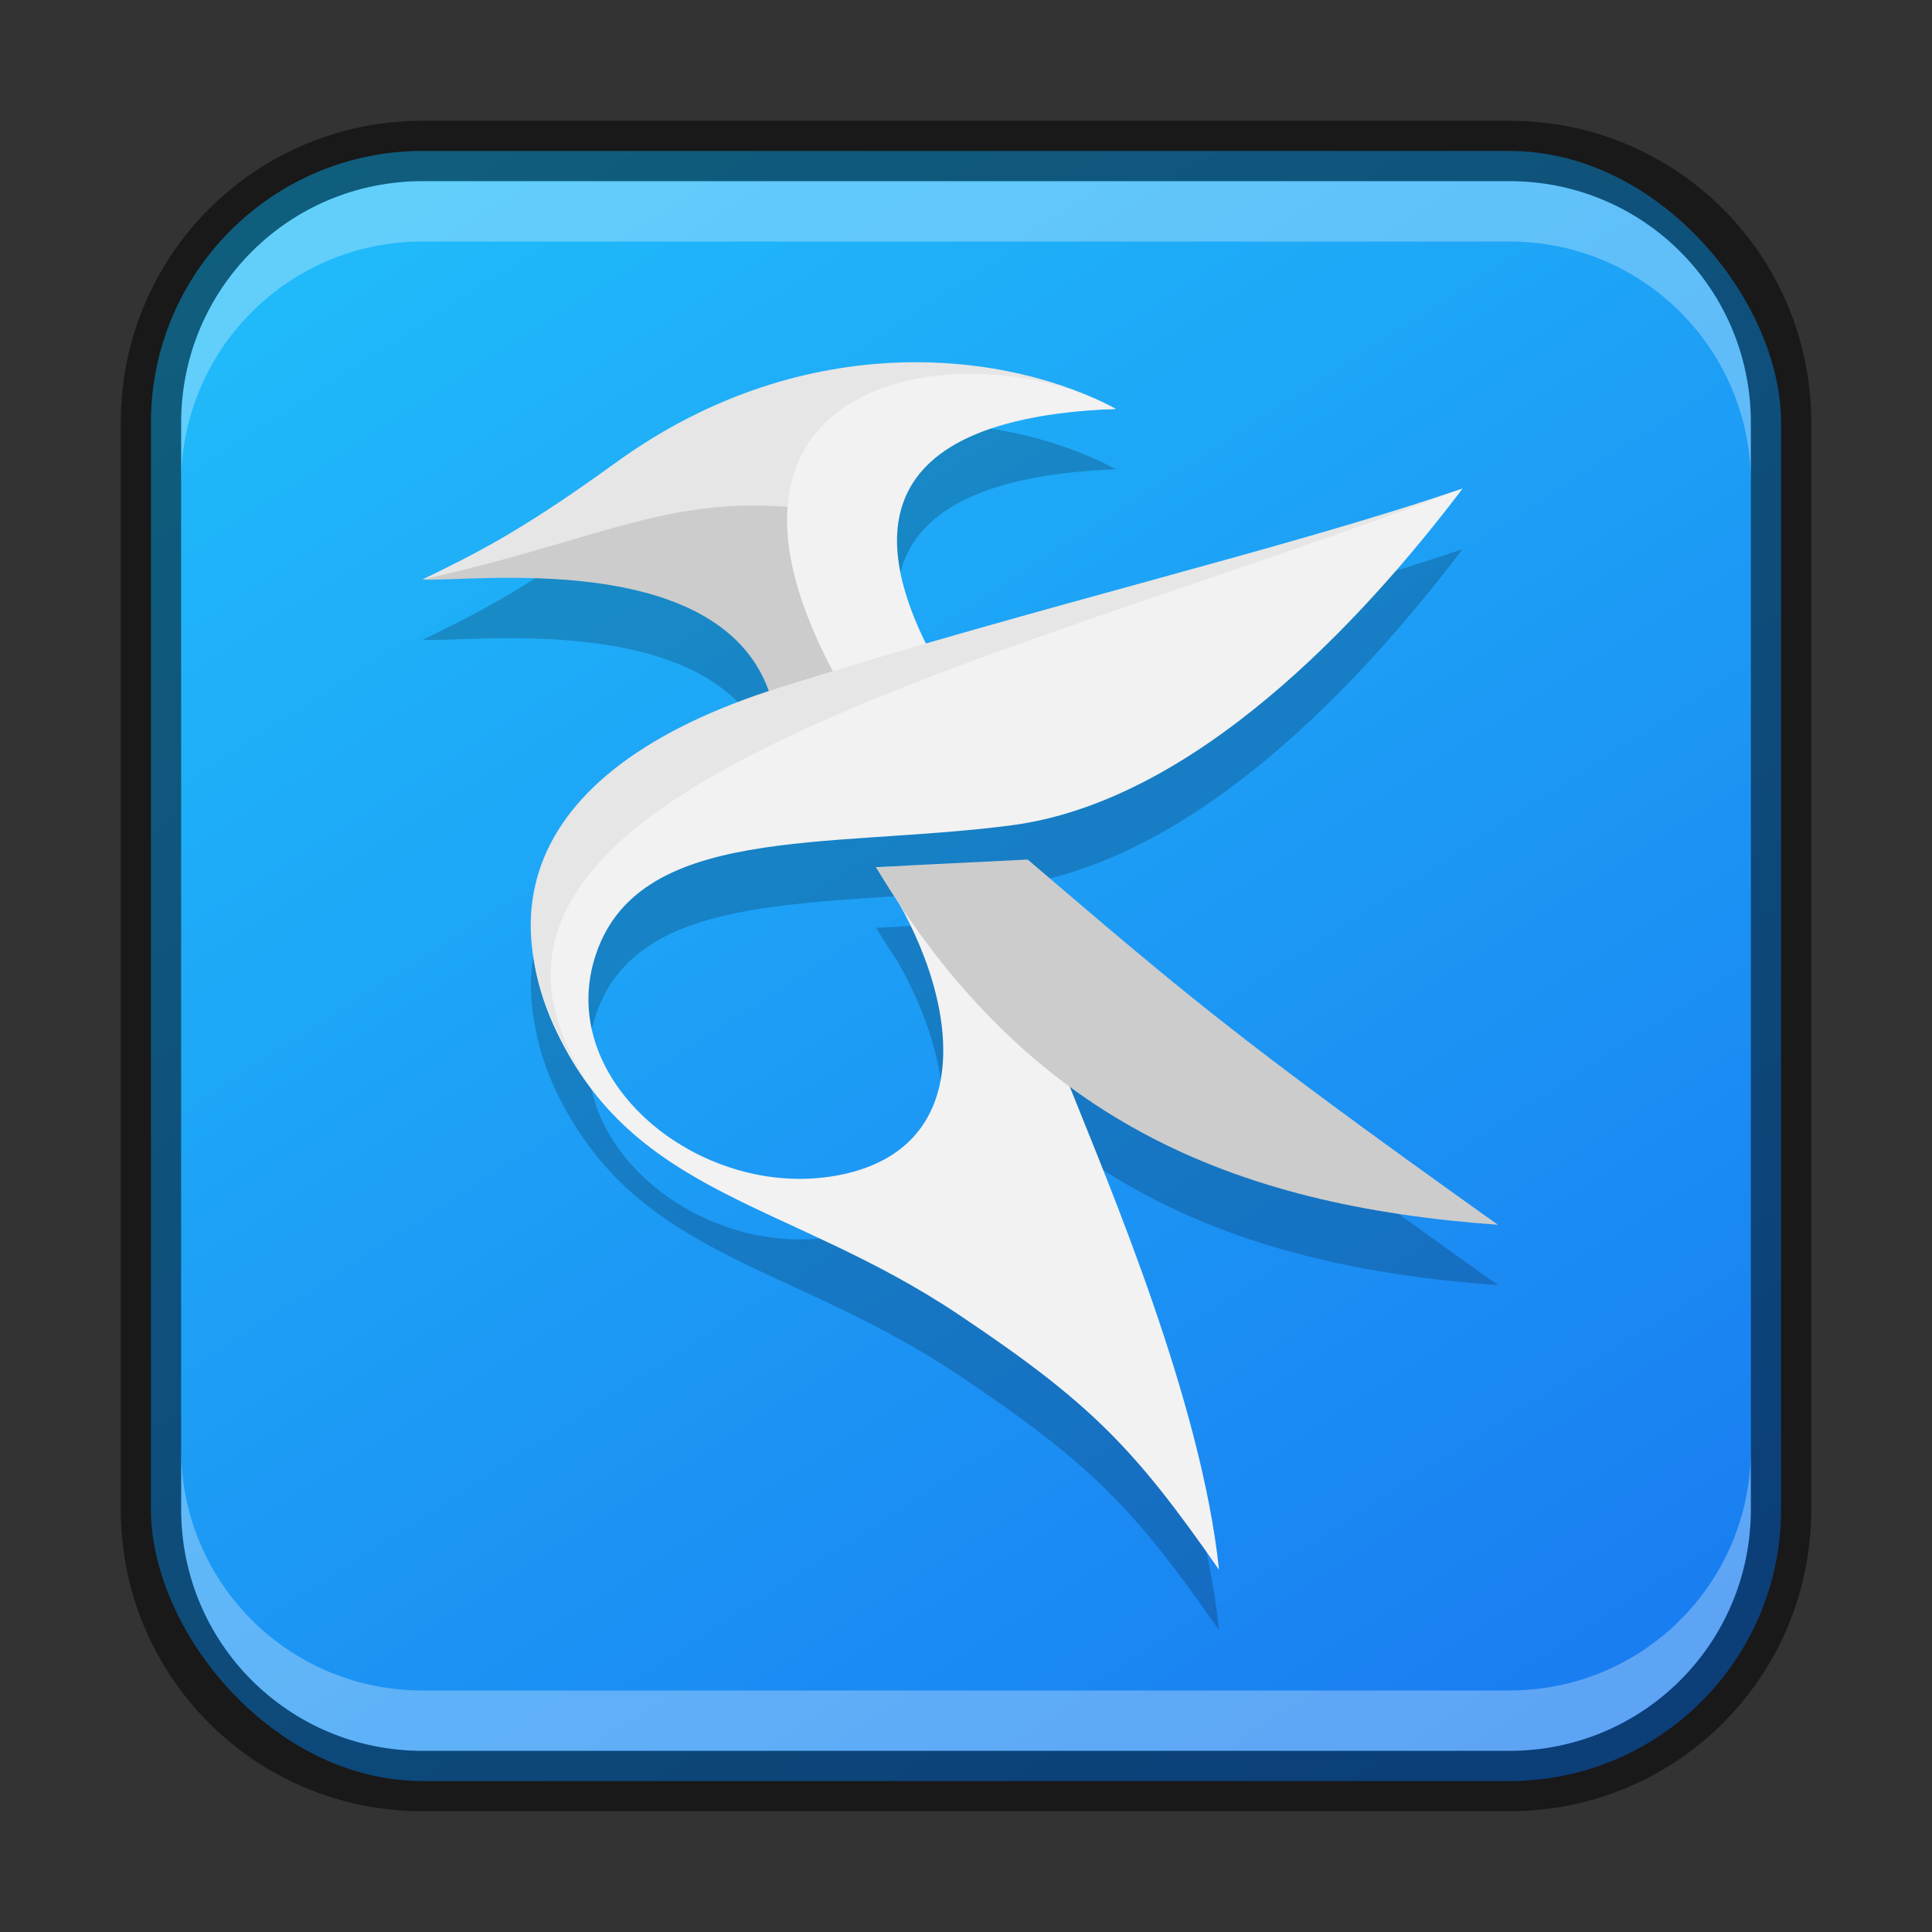 <?xml version="1.0" encoding="UTF-8" standalone="no"?>
<!-- Created with Inkscape (http://www.inkscape.org/) -->

<svg
   width="32"
   height="32"
   viewBox="0 0 32 32"
   version="1.1"
   id="svg5"
   sodipodi:docname="kate.svg"
   inkscape:version="1.2.1 (9c6d41e410, 2022-07-14)"
   xmlns:inkscape="http://www.inkscape.org/namespaces/inkscape"
   xmlns:sodipodi="http://sodipodi.sourceforge.net/DTD/sodipodi-0.dtd"
   xmlns:xlink="http://www.w3.org/1999/xlink"
   xmlns="http://www.w3.org/2000/svg"
   xmlns:svg="http://www.w3.org/2000/svg">
  <rect x="0" y="0" width="32" height="32" fill="#333333" stroke="none"/>
  <sodipodi:namedview
     id="namedview7"
     pagecolor="#ffffff"
     bordercolor="#666666"
     borderopacity="1.0"
     inkscape:showpageshadow="2"
     inkscape:pageopacity="0.0"
     inkscape:pagecheckerboard="0"
     inkscape:deskcolor="#d1d1d1"
     inkscape:document-units="px"
     showgrid="false"
     inkscape:zoom="24.6875"
     inkscape:cx="15.979747"
     inkscape:cy="16"
     inkscape:window-width="1920"
     inkscape:window-height="1002"
     inkscape:window-x="0"
     inkscape:window-y="0"
     inkscape:window-maximized="1"
     inkscape:current-layer="svg5" />
  <defs
     id="defs2">
    <linearGradient
       inkscape:collect="always"
       xlink:href="#linearGradient1493"
       id="linearGradient8655"
       x1="25"
       y1="30"
       x2="7"
       y2="2"
       gradientUnits="userSpaceOnUse" />
    <linearGradient
       inkscape:collect="always"
       id="linearGradient1493">
      <stop
         style="stop-color:#197cf1;stop-opacity:1;"
         offset="0"
         id="stop1489" />
      <stop
         style="stop-color:#20bcfa;stop-opacity:1;"
         offset="1"
         id="stop1491" />
    </linearGradient>
  </defs>
  <rect
     style="fill:url(#linearGradient8655);fill-opacity:1;stroke:none"
     id="rect184"
     width="27"
     height="27"
     x="2.5"
     y="2.5"
     ry="4.5" />
  <path
     d="m 15.176,7 c -1.525,-0.001 -3.28,0.436 -4.98,1.668 C 8.534,9.871 7.806,10.198 7,10.598 c 0.706,0.054 4.88,-0.537 5.738,1.848 -3.078,1.016 -4.276,2.673 -3.867,4.598 0.062,0.332 0.173,0.68 0.344,1.039 0.181,0.38 0.388,0.706 0.613,0.996 0.006,0.009 0.013,0.018 0.02,0.027 1.41,1.785 3.628,2.063 6.027,3.668 2.184,1.461 2.907,2.202 4.316,4.227 -0.293,-2.797 -1.836,-6.4 -2.469,-7.988 l -0.004,-0.012 c 1.98,1.454 4.328,2.087 7.094,2.285 -4.42,-3.146 -5.259,-3.89 -7.789,-6.047 -1.697,0.086 -1.511,0.072 -2.512,0.129 0.118,0.197 0.241,0.385 0.363,0.57 1.028,1.804 1.238,4.068 -0.934,4.52 -2.255,0.469 -4.716,-1.478 -4.098,-3.562 0.671,-2.264 3.855,-1.83 6.895,-2.223 3.04,-0.393 5.818,-3.372 7.488,-5.578 -2.405,0.821 -5.473,1.575 -8.891,2.566 C 14.67,10.298 14.01,7.944 18.484,7.773 17.689,7.342 16.521,7.001 15.176,7 Z"
     style="opacity:0.2;fill:#000000;fill-opacity:1;stroke-width:0.714"
     id="path8081" />
  <path
     style="fill:#cccccc;fill-opacity:1;stroke-width:0.714"
     d="M 12.774,11.564 C 12.014,9.041 7.718,9.653 7,9.598 7.806,9.198 8.53,9.346 10.191,8.143 13.392,5.824 15.637,5.794 17.334,6.714 c -4.639,0.176 -2.608,2.762 -1.924,4.094 -0.869,0.252 -2.241,0.633 -2.636,0.756 z"
     id="path10" />
  <path
     style="fill:#f2f2f2;stroke-width:0.714"
     d="m 24.225,8.092 c -1.671,2.207 -4.448,5.188 -7.488,5.58 -3.04,0.393 -6.223,-0.042 -6.894,2.221 -0.618,2.085 1.842,4.031 4.097,3.562 2.409,-0.501 1.889,-3.232 0.571,-5.091 1.001,-0.057 0.412,0.292 2.109,0.206 l 1.102,3.437 C 18.355,19.597 19.898,23.203 20.191,26 18.782,23.975 18.057,23.231 15.874,21.771 13.077,19.9 10.526,19.836 9.215,17.08 7.906,14.329 9.924,12.348 13.022,11.49 17.451,10.264 21.266,9.101 24.225,8.092 Z"
     id="path12" />
  <path
     style="fill:#cccccc;fill-opacity:1;stroke-width:0.714"
     d="m 14.51,14.365 c 1.001,-0.057 0.815,-0.043 2.512,-0.128 2.53,2.156 3.368,2.903 7.788,6.049 -4.443,-0.318 -7.804,-1.759 -10.3,-5.921 z"
     id="path14" />
  <path
     style="fill:#e6e6e6;fill-opacity:1;stroke-width:0.714"
     d="M 7,9.598 C 7.806,9.198 8.534,8.869 10.196,7.665 13.396,5.347 16.785,5.852 18.481,6.773 13.842,6.949 14.44,7.874 14.423,8.598 11.341,7.949 10.441,8.833 7,9.598 Z"
     id="path16" />
  <path
     style="fill:#f2f2f2;stroke-width:0.714"
     d="m 18.481,6.773 c -4.639,0.176 -3.755,2.704 -3.072,4.035 -0.541,0.157 -0.771,0.336 -1.495,0.528 -2.92,-5.203 2.184,-5.88 4.567,-4.563 z"
     id="path18" />
  <path
     style="fill:#e6e6e6;fill-opacity:1;stroke-width:0.714"
     d="M 10.05,18.376 C 7.78,15.453 8.485,12.774 12.93,11.382 17.317,10.008 21.266,9.101 24.225,8.092 16.241,11.134 5.958,13.167 10.05,18.376 Z"
     id="path20" />
  <path
     id="rect2630"
     style="opacity:0.3;fill:#ffffff;fill-opacity:1"
     d="M 7,3 C 4.784,3 3,4.784 3,7 v 1 C 3,5.784 4.784,4 7,4 h 18 c 2.216,0 4,1.784 4,4 v -1 C 29,4.784 27.216,3 25,3 Z" />
  <path
     id="rect398"
     style="opacity:0.3;fill:#ffffff"
     d="m 3,24 v 1 c 0,2.216 1.784,4 4,4 H 25 c 2.216,0 4,-1.784 4,-4 v -1 c 0,2.216 -1.784,4 -4,4 H 7 c -2.216,0 -4,-1.784 -4,-4 z" />
  <path
     id="rect899"
     style="fill:#000000;stroke:none;opacity:0.5"
     d="M 7 2 C 4.23 2 2 4.23 2 7 L 2 25 C 2 27.77 4.23 30 7 30 L 25 30 C 27.77 30 30 27.77 30 25 L 30 7 C 30 4.23 27.77 2 25 2 L 7 2 z M 7 3 L 25 3 C 27.216 3 29 4.784 29 7 L 29 25 C 29 27.216 27.216 29 25 29 L 7 29 C 4.784 29 3 27.216 3 25 L 3 7 C 3 4.784 4.784 3 7 3 z " />
</svg>
